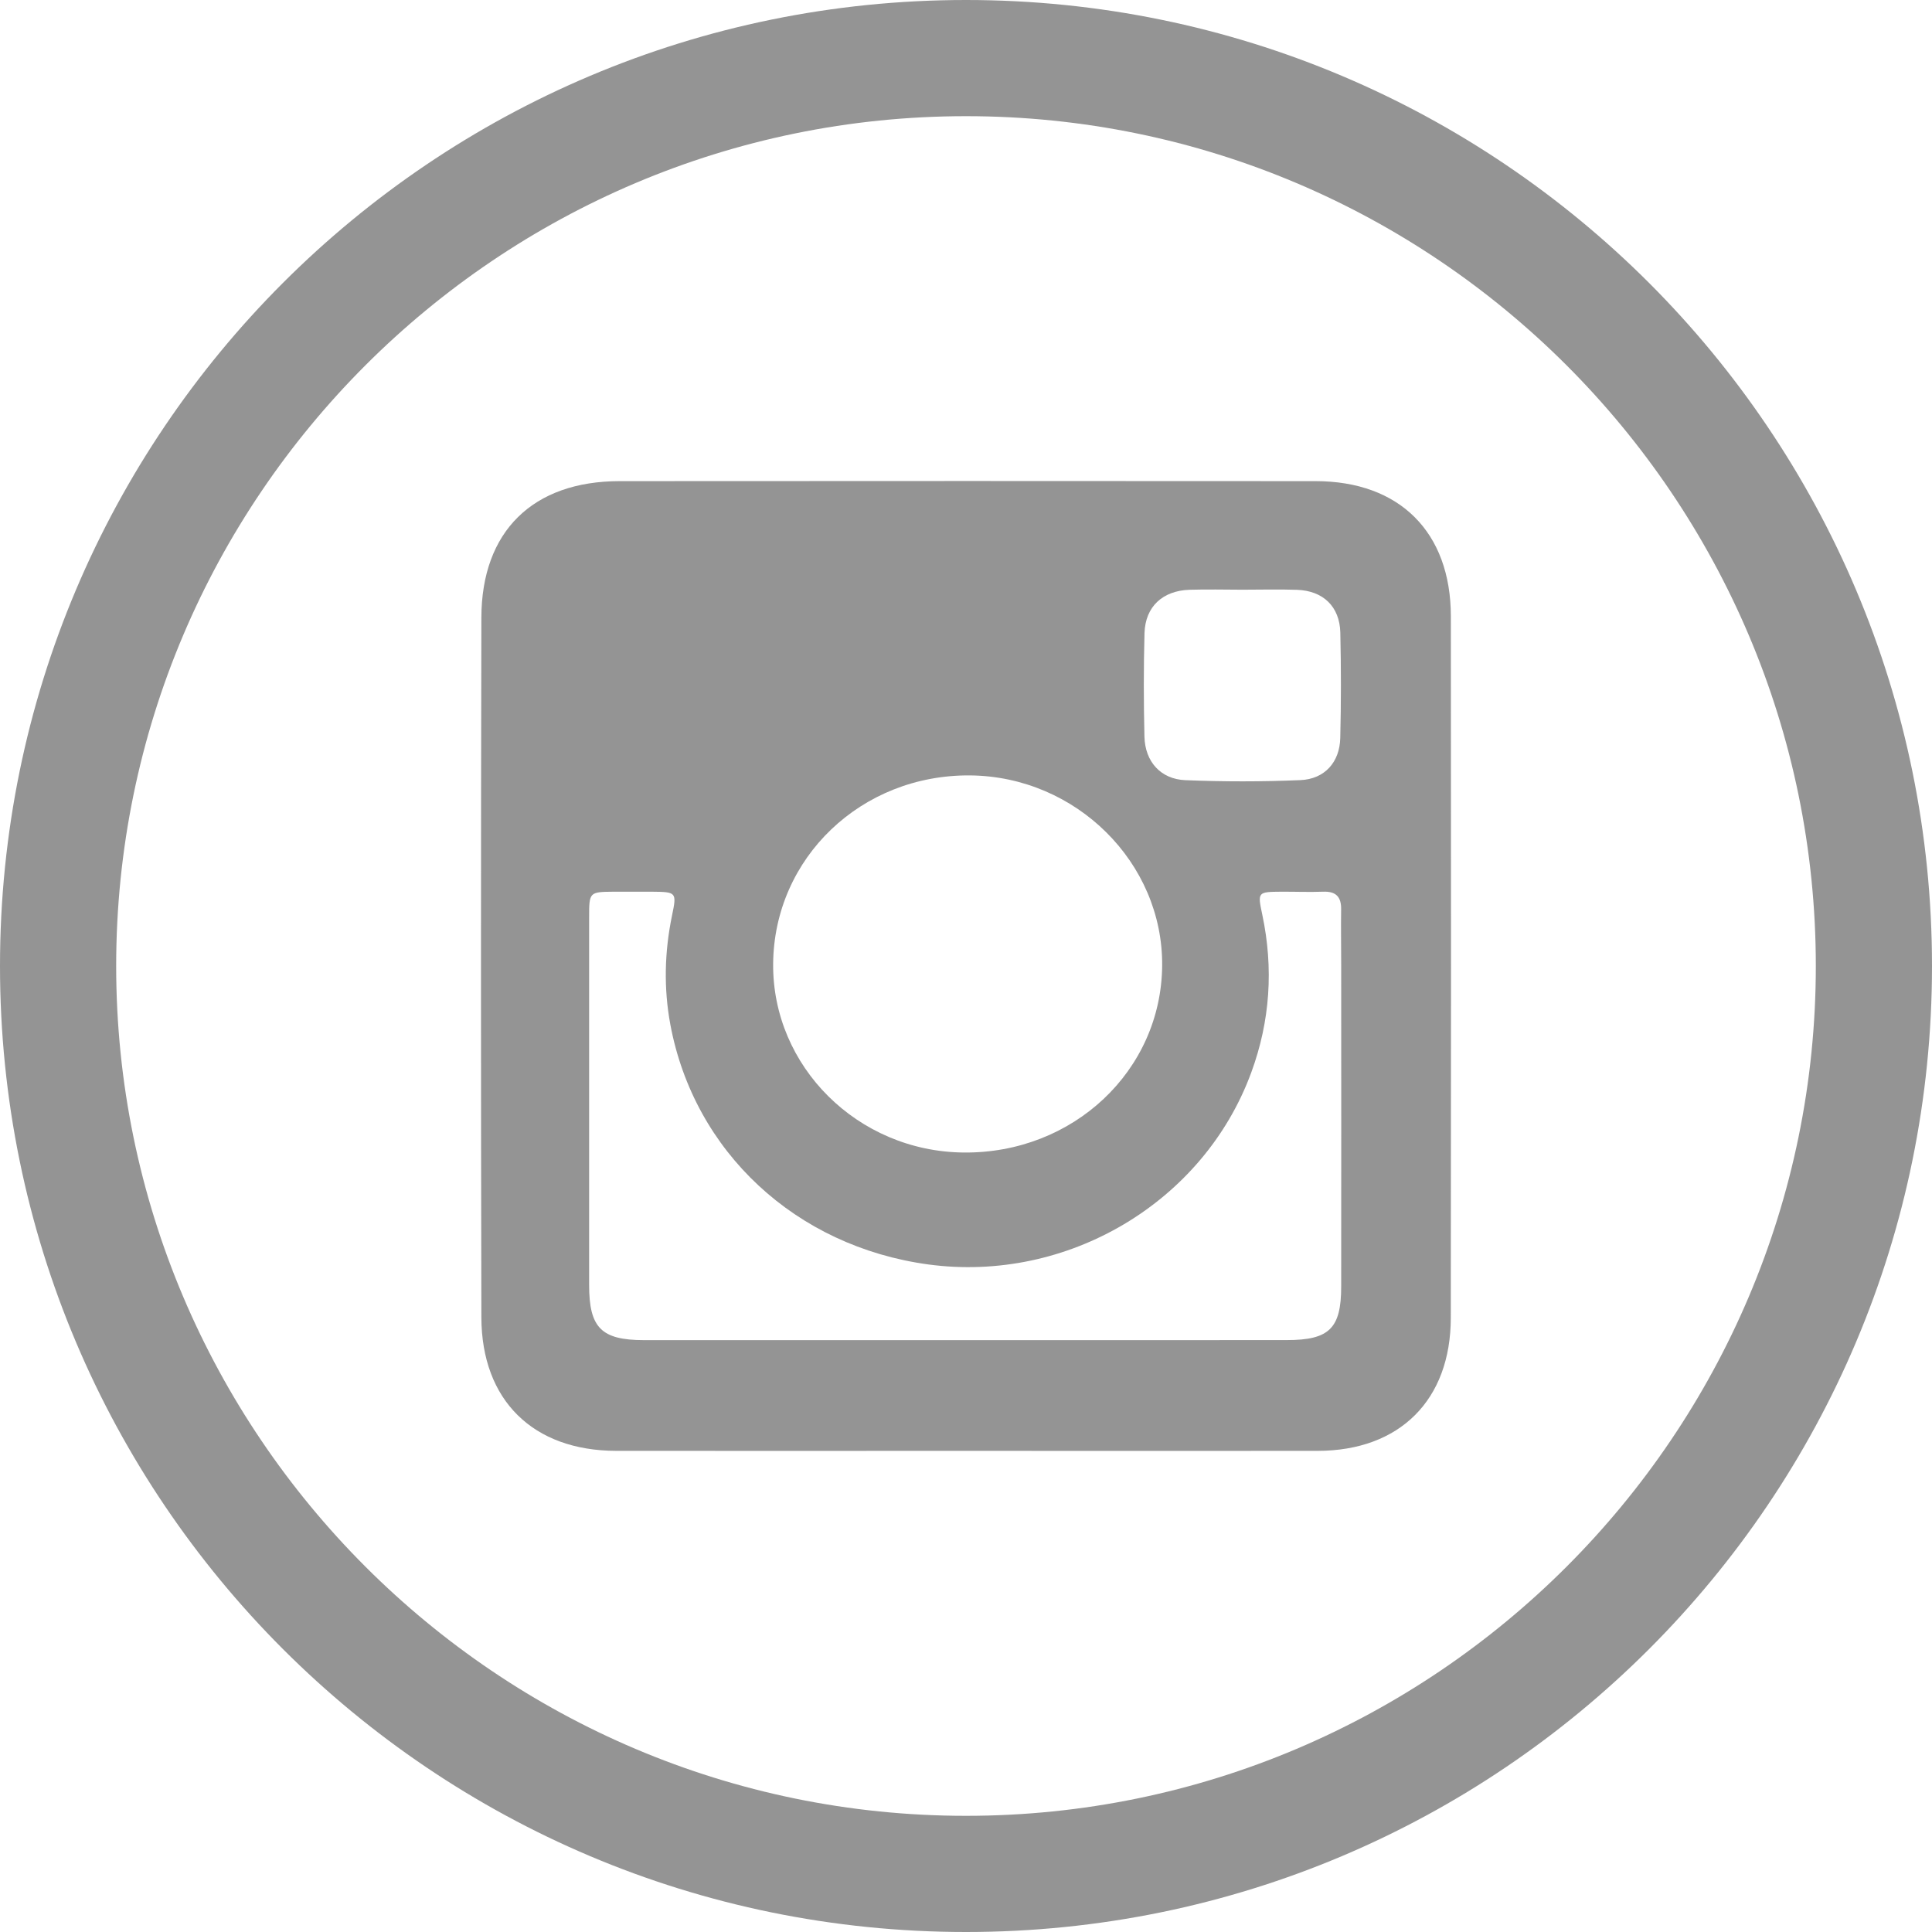 <?xml version="1.0" encoding="utf-8"?>
<!-- Generator: Adobe Illustrator 16.0.0, SVG Export Plug-In . SVG Version: 6.00 Build 0)  -->
<!DOCTYPE svg PUBLIC "-//W3C//DTD SVG 1.1//EN" "http://www.w3.org/Graphics/SVG/1.1/DTD/svg11.dtd">
<svg version="1.1" id="Capa_1" xmlns="http://www.w3.org/2000/svg" xmlns:xlink="http://www.w3.org/1999/xlink" x="0px" y="0px"
	 width="33.26px" height="33.26px" viewBox="0 0 33.26 33.26" enable-background="new 0 0 33.26 33.26" xml:space="preserve">
<g>
	<defs>
		<rect id="SVGID_1_" width="33.26" height="33.26"/>
	</defs>
	<clipPath id="SVGID_2_">
		<use xlink:href="#SVGID_1_"  overflow="visible"/>
	</clipPath>
	<path clip-path="url(#SVGID_2_)" fill="#949494" d="M22.647,8.283c-3.993-0.003-7.986-0.003-11.979,0
		c-1.492,0-2.378,0.862-2.381,2.35c-0.009,4.015-0.009,8.029,0,12.044c0.003,1.432,0.892,2.298,2.322,2.3
		c2.001,0.002,4.004,0,6.006,0c2.023,0,4.047,0.003,6.071,0c1.41-0.002,2.289-0.875,2.29-2.29c0.005-4.026,0.005-8.052,0.001-12.077
		C24.976,9.161,24.094,8.283,22.647,8.283 M19.703,10.897c0.015-0.456,0.314-0.729,0.777-0.744c0.303-0.009,0.605-0.002,0.909-0.001
		c0.313,0,0.628-0.009,0.941,0.002c0.448,0.016,0.733,0.288,0.744,0.735c0.014,0.605,0.014,1.212-0.001,1.817
		c-0.01,0.417-0.27,0.707-0.687,0.724c-0.659,0.028-1.32,0.028-1.979,0.001c-0.425-0.017-0.694-0.318-0.705-0.748
		C19.688,12.088,19.687,11.492,19.703,10.897 M16.702,13.349c1.823,0.017,3.32,1.501,3.305,3.276
		c-0.016,1.808-1.532,3.236-3.42,3.216c-1.819-0.018-3.292-1.479-3.277-3.25C13.326,14.767,14.828,13.332,16.702,13.349
		 M23.089,22.149c0,0.718-0.204,0.921-0.934,0.921c-1.85,0.002-3.7,0.001-5.55,0.001c-1.84,0-3.68,0.001-5.519,0
		c-0.735-0.001-0.944-0.213-0.944-0.95c-0.001-2.109-0.001-4.22,0-6.33c0-0.436,0.003-0.436,0.428-0.44
		c0.216-0.001,0.432-0.001,0.649,0c0.428,0.004,0.434,0.007,0.349,0.415c-0.128,0.622-0.144,1.245-0.028,1.871
		c0.409,2.194,2.16,3.821,4.441,4.131c2.393,0.322,4.738-1.067,5.56-3.305c0.325-0.885,0.385-1.792,0.19-2.715
		c-0.083-0.393-0.082-0.394,0.331-0.397c0.238-0.001,0.476,0.009,0.714,0c0.222-0.009,0.316,0.087,0.312,0.306
		c-0.005,0.314,0.001,0.628,0.001,0.941C23.09,18.449,23.091,20.299,23.089,22.149"/>
	<path clip-path="url(#SVGID_2_)" fill="#949494" d="M16.63,2c8.067,0,14.63,6.563,14.63,14.63c0,8.066-6.562,14.63-14.63,14.63
		C8.563,31.26,2,24.696,2,16.63C2,8.563,8.563,2,16.63,2 M16.63,0C7.445,0,0,7.445,0,16.63c0,9.184,7.445,16.63,16.63,16.63
		c9.186,0,16.63-7.446,16.63-16.63C33.26,7.445,25.815,0,16.63,0"/>
</g>
</svg>
